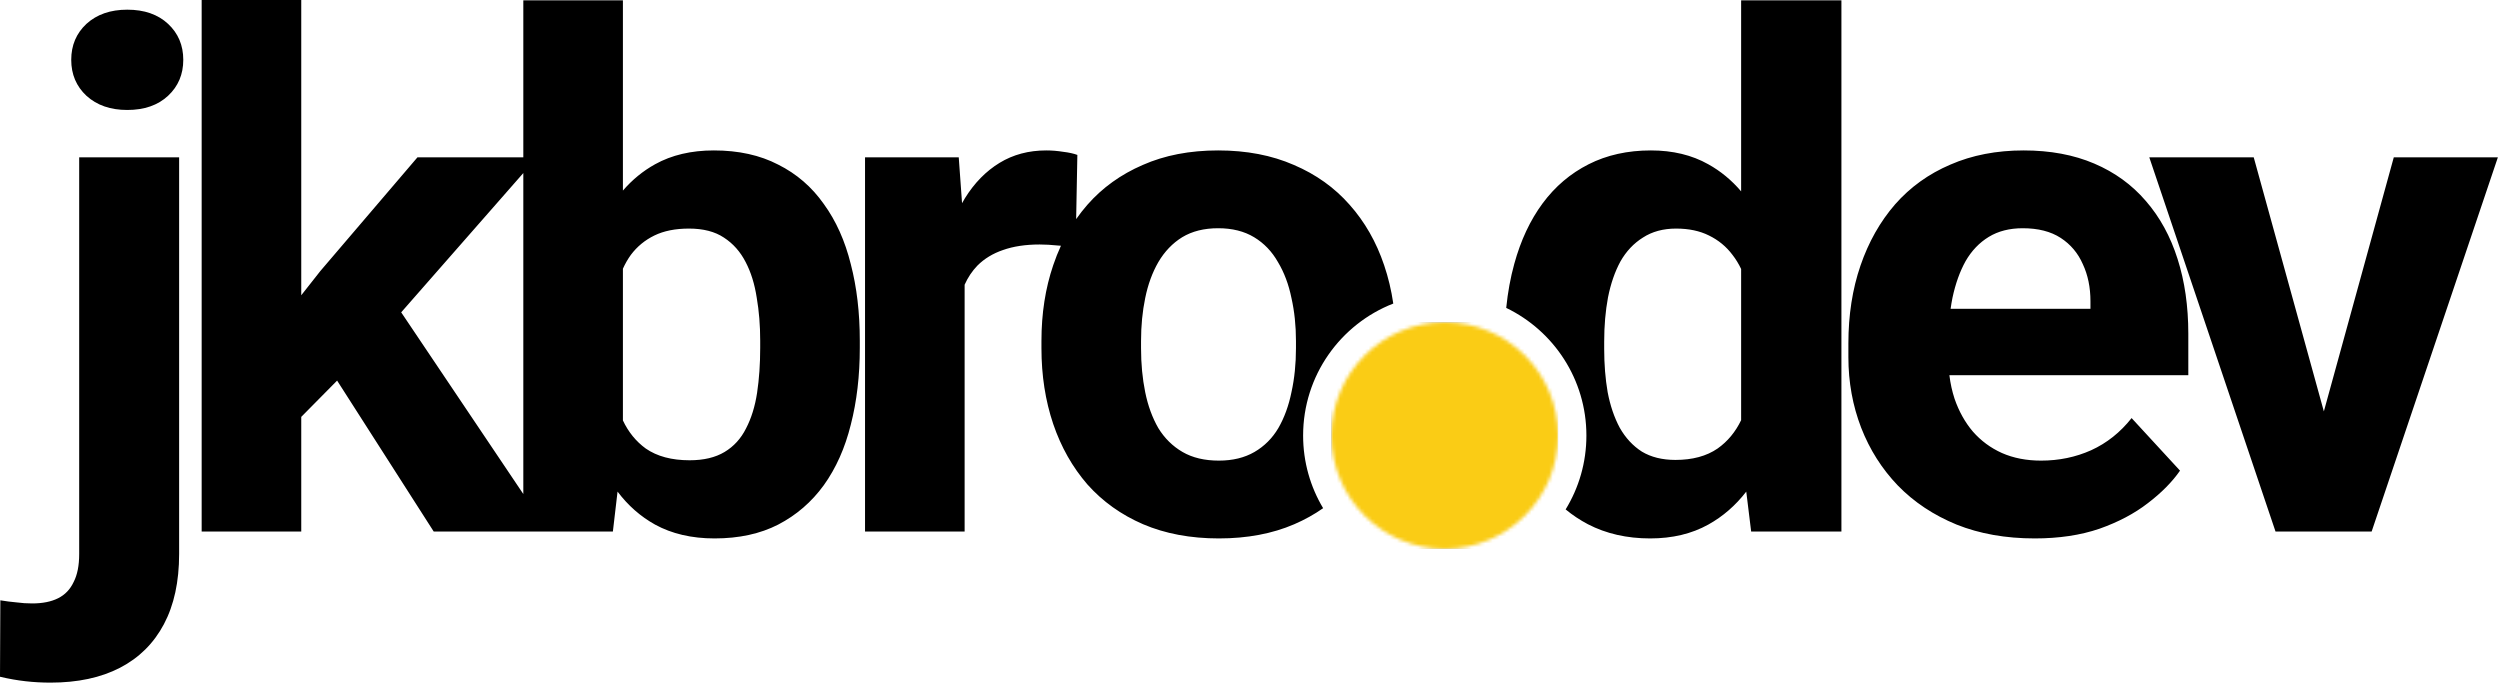 <svg width="706" height="193" viewBox="0 0 706 193" fill="none" xmlns="http://www.w3.org/2000/svg">
<path fill-rule="evenodd" clip-rule="evenodd" d="M50.586 44.434H22.363V156.445C22.363 159.701 21.842 162.337 20.801 164.355C19.824 166.439 18.359 167.969 16.406 168.945C14.453 169.922 12.012 170.41 9.082 170.41C7.585 170.41 6.12 170.312 4.688 170.117C3.19 169.987 1.66 169.792 0.098 169.531L0 191.113C2.474 191.699 4.883 192.122 7.227 192.383C9.505 192.643 11.849 192.773 14.258 192.773C21.94 192.773 28.483 191.374 33.887 188.574C39.29 185.775 43.425 181.673 46.289 176.27C49.154 170.866 50.586 164.258 50.586 156.445V44.434ZM24.414 6.738C21.549 9.408 20.117 12.793 20.117 16.895C20.117 20.996 21.549 24.381 24.414 27.051C27.344 29.72 31.185 31.055 35.938 31.055C40.755 31.055 44.596 29.72 47.461 27.051C50.325 24.381 51.758 20.996 51.758 16.895C51.758 12.793 50.325 9.408 47.461 6.738C44.596 4.069 40.755 2.734 35.938 2.734C31.185 2.734 27.344 4.069 24.414 6.738ZM85.074 83.384V0H56.949V150.098H85.074V117.727L95.201 107.48L122.477 150.098H147.785H154.898H173.078L174.396 138.827C177.354 142.757 180.886 145.863 184.992 148.145C189.745 150.749 195.344 152.051 201.789 152.051C208.69 152.051 214.68 150.749 219.758 148.145C224.901 145.475 229.198 141.764 232.648 137.012C236.099 132.194 238.638 126.497 240.266 119.922C241.958 113.346 242.805 106.12 242.805 98.242V96.191C242.805 88.314 241.958 81.12 240.266 74.609C238.638 68.034 236.099 62.37 232.648 57.617C229.263 52.8 224.966 49.089 219.758 46.484C214.615 43.815 208.56 42.48 201.594 42.48C195.214 42.48 189.68 43.783 184.992 46.387C181.565 48.291 178.537 50.77 175.91 53.823V0.098H147.785V44.434H117.887L90.445 76.562L85.074 83.384ZM147.785 48.871L113.297 88.201L147.785 139.514V48.871ZM175.91 118.732V75.884C176.55 74.463 177.299 73.16 178.156 71.973C179.914 69.629 182.128 67.806 184.797 66.504C187.466 65.202 190.721 64.551 194.562 64.551C198.599 64.551 201.887 65.397 204.426 67.09C207.03 68.783 209.081 71.094 210.578 74.023C212.076 76.888 213.117 80.241 213.703 84.082C214.354 87.858 214.68 91.894 214.68 96.191V98.242C214.68 102.799 214.387 107.031 213.801 110.938C213.215 114.779 212.173 118.132 210.676 120.996C209.243 123.861 207.225 126.074 204.621 127.637C202.017 129.199 198.729 129.98 194.758 129.98C189.68 129.98 185.546 128.874 182.355 126.66C179.599 124.65 177.451 122.008 175.91 118.732ZM272.41 80.403V150.098H244.285V44.434H270.75L271.683 57.381C271.95 56.898 272.225 56.423 272.508 55.957C275.177 51.66 278.432 48.34 282.273 45.996C286.115 43.652 290.509 42.48 295.457 42.48C297.02 42.48 298.615 42.611 300.242 42.871C301.87 43.066 303.204 43.359 304.246 43.75L303.907 61.879C304.896 60.46 305.959 59.105 307.094 57.812C311.326 52.995 316.534 49.251 322.719 46.582C328.904 43.848 336 42.48 344.008 42.48C352.016 42.48 359.145 43.848 365.395 46.582C371.645 49.251 376.885 52.995 381.117 57.812C385.414 62.63 388.669 68.327 390.883 74.902C392.051 78.337 392.91 81.945 393.462 85.724C378.559 91.541 368 106.037 368 123C368 130.498 370.063 137.513 373.652 143.511C371.153 145.266 368.433 146.778 365.492 148.047C359.307 150.716 352.211 152.051 344.203 152.051C336.195 152.051 329.066 150.716 322.816 148.047C316.632 145.378 311.391 141.634 307.094 136.816C302.862 131.934 299.639 126.237 297.426 119.727C295.212 113.151 294.105 106.022 294.105 98.34V96.289C294.105 88.542 295.212 81.413 297.426 74.902C298.069 72.992 298.797 71.156 299.61 69.395C299.339 69.374 299.061 69.355 298.777 69.336C296.889 69.141 295.164 69.043 293.602 69.043C289.63 69.043 286.18 69.564 283.25 70.606C280.385 71.582 277.977 73.047 276.023 75C274.536 76.538 273.332 78.34 272.41 80.403ZM442.137 143.86C444.082 145.467 446.181 146.863 448.434 148.047C453.577 150.716 459.436 152.051 466.012 152.051C472.262 152.051 477.73 150.749 482.418 148.145C486.549 145.849 490.124 142.745 493.143 138.832L494.527 150.098H520.016V0.098H491.695V54.042C489 50.877 485.907 48.325 482.418 46.387C477.796 43.783 472.392 42.48 466.207 42.48C459.632 42.48 453.772 43.783 448.629 46.387C443.486 48.991 439.156 52.669 435.641 57.422C432.125 62.175 429.456 67.871 427.633 74.512C426.556 78.397 425.797 82.543 425.356 86.951C438.755 93.414 448 107.128 448 123C448 130.644 445.856 137.787 442.137 143.86ZM491.695 75.956C491.001 74.5 490.187 73.172 489.254 71.973C487.496 69.629 485.283 67.806 482.613 66.504C480.009 65.202 476.917 64.551 473.336 64.551C469.69 64.551 466.565 65.397 463.961 67.09C461.357 68.717 459.241 70.963 457.613 73.828C456.051 76.693 454.879 80.078 454.098 83.984C453.382 87.826 453.023 91.992 453.023 96.484V98.535C453.023 102.897 453.349 106.966 454 110.742C454.716 114.518 455.855 117.871 457.418 120.801C459.046 123.665 461.129 125.911 463.668 127.539C466.272 129.102 469.43 129.883 473.141 129.883C477.958 129.883 481.93 128.809 485.055 126.66C487.88 124.659 490.094 121.992 491.695 118.659V75.956ZM322.23 98.34V96.289C322.23 91.992 322.621 87.956 323.402 84.18C324.184 80.338 325.421 76.953 327.113 74.023C328.871 71.029 331.117 68.685 333.852 66.992C336.651 65.299 340.036 64.453 344.008 64.453C347.979 64.453 351.365 65.299 354.164 66.992C356.964 68.685 359.21 71.029 360.902 74.023C362.66 76.953 363.93 80.338 364.711 84.18C365.557 87.956 365.98 91.992 365.98 96.289V98.34C365.98 102.767 365.557 106.901 364.711 110.742C363.93 114.583 362.693 117.969 361 120.898C359.307 123.763 357.061 126.009 354.262 127.637C351.462 129.264 348.109 130.078 344.203 130.078C340.167 130.078 336.749 129.264 333.949 127.637C331.15 126.009 328.871 123.763 327.113 120.898C325.421 117.969 324.184 114.583 323.402 110.742C322.621 106.901 322.23 102.767 322.23 98.34ZM552.551 148.145C559.061 150.749 566.418 152.051 574.621 152.051C581.457 152.051 587.544 151.139 592.883 149.316C598.221 147.428 602.779 145.02 606.555 142.09C610.396 139.16 613.423 136.1 615.637 132.91L601.965 118.066C598.775 122.103 594.966 125.13 590.539 127.148C586.177 129.102 581.457 130.078 576.379 130.078C572.277 130.078 568.599 129.362 565.344 127.93C562.154 126.497 559.419 124.479 557.141 121.875C554.927 119.271 553.202 116.178 551.965 112.598C551.277 110.496 550.791 108.283 550.507 105.957H617.98V94.238C617.98 86.491 616.971 79.46 614.953 73.144C612.935 66.764 609.94 61.296 605.969 56.738C602.062 52.181 597.212 48.665 591.418 46.191C585.624 43.717 578.983 42.48 571.496 42.48C563.814 42.48 556.913 43.815 550.793 46.484C544.673 49.089 539.465 52.832 535.168 57.715C530.936 62.598 527.681 68.359 525.402 75C523.124 81.641 521.984 88.965 521.984 96.973V100.879C521.984 107.91 523.189 114.551 525.598 120.801C528.007 126.986 531.457 132.422 535.949 137.109C540.507 141.797 546.04 145.475 552.551 148.145ZM550.849 87.207C550.999 86.139 551.176 85.097 551.379 84.082C552.225 80.111 553.462 76.66 555.09 73.731C556.783 70.801 558.964 68.522 561.633 66.894C564.302 65.267 567.492 64.453 571.203 64.453C575.565 64.453 579.146 65.365 581.945 67.188C584.745 69.01 586.828 71.484 588.195 74.609C589.628 77.669 590.344 81.152 590.344 85.059V87.207H550.849ZM651.98 150.098H642.605L606.961 44.434H636.453L656.258 116.176L676.004 44.434H705.398L669.754 150.098H660.477H651.98Z" fill="black"/>
<mask id="mask0_1_10" style="mask-type:alpha" maskUnits="userSpaceOnUse" x="376" y="91" width="64" height="64">
<circle cx="408" cy="123" r="32" fill="black"/>
</mask>
<g mask="url(#mask0_1_10)">
<rect x="376" y="91" width="64" height="64" fill="black"/>
<rect x="376" y="91" width="64" height="64" fill="#FACC15"/>
</g>
</svg>
